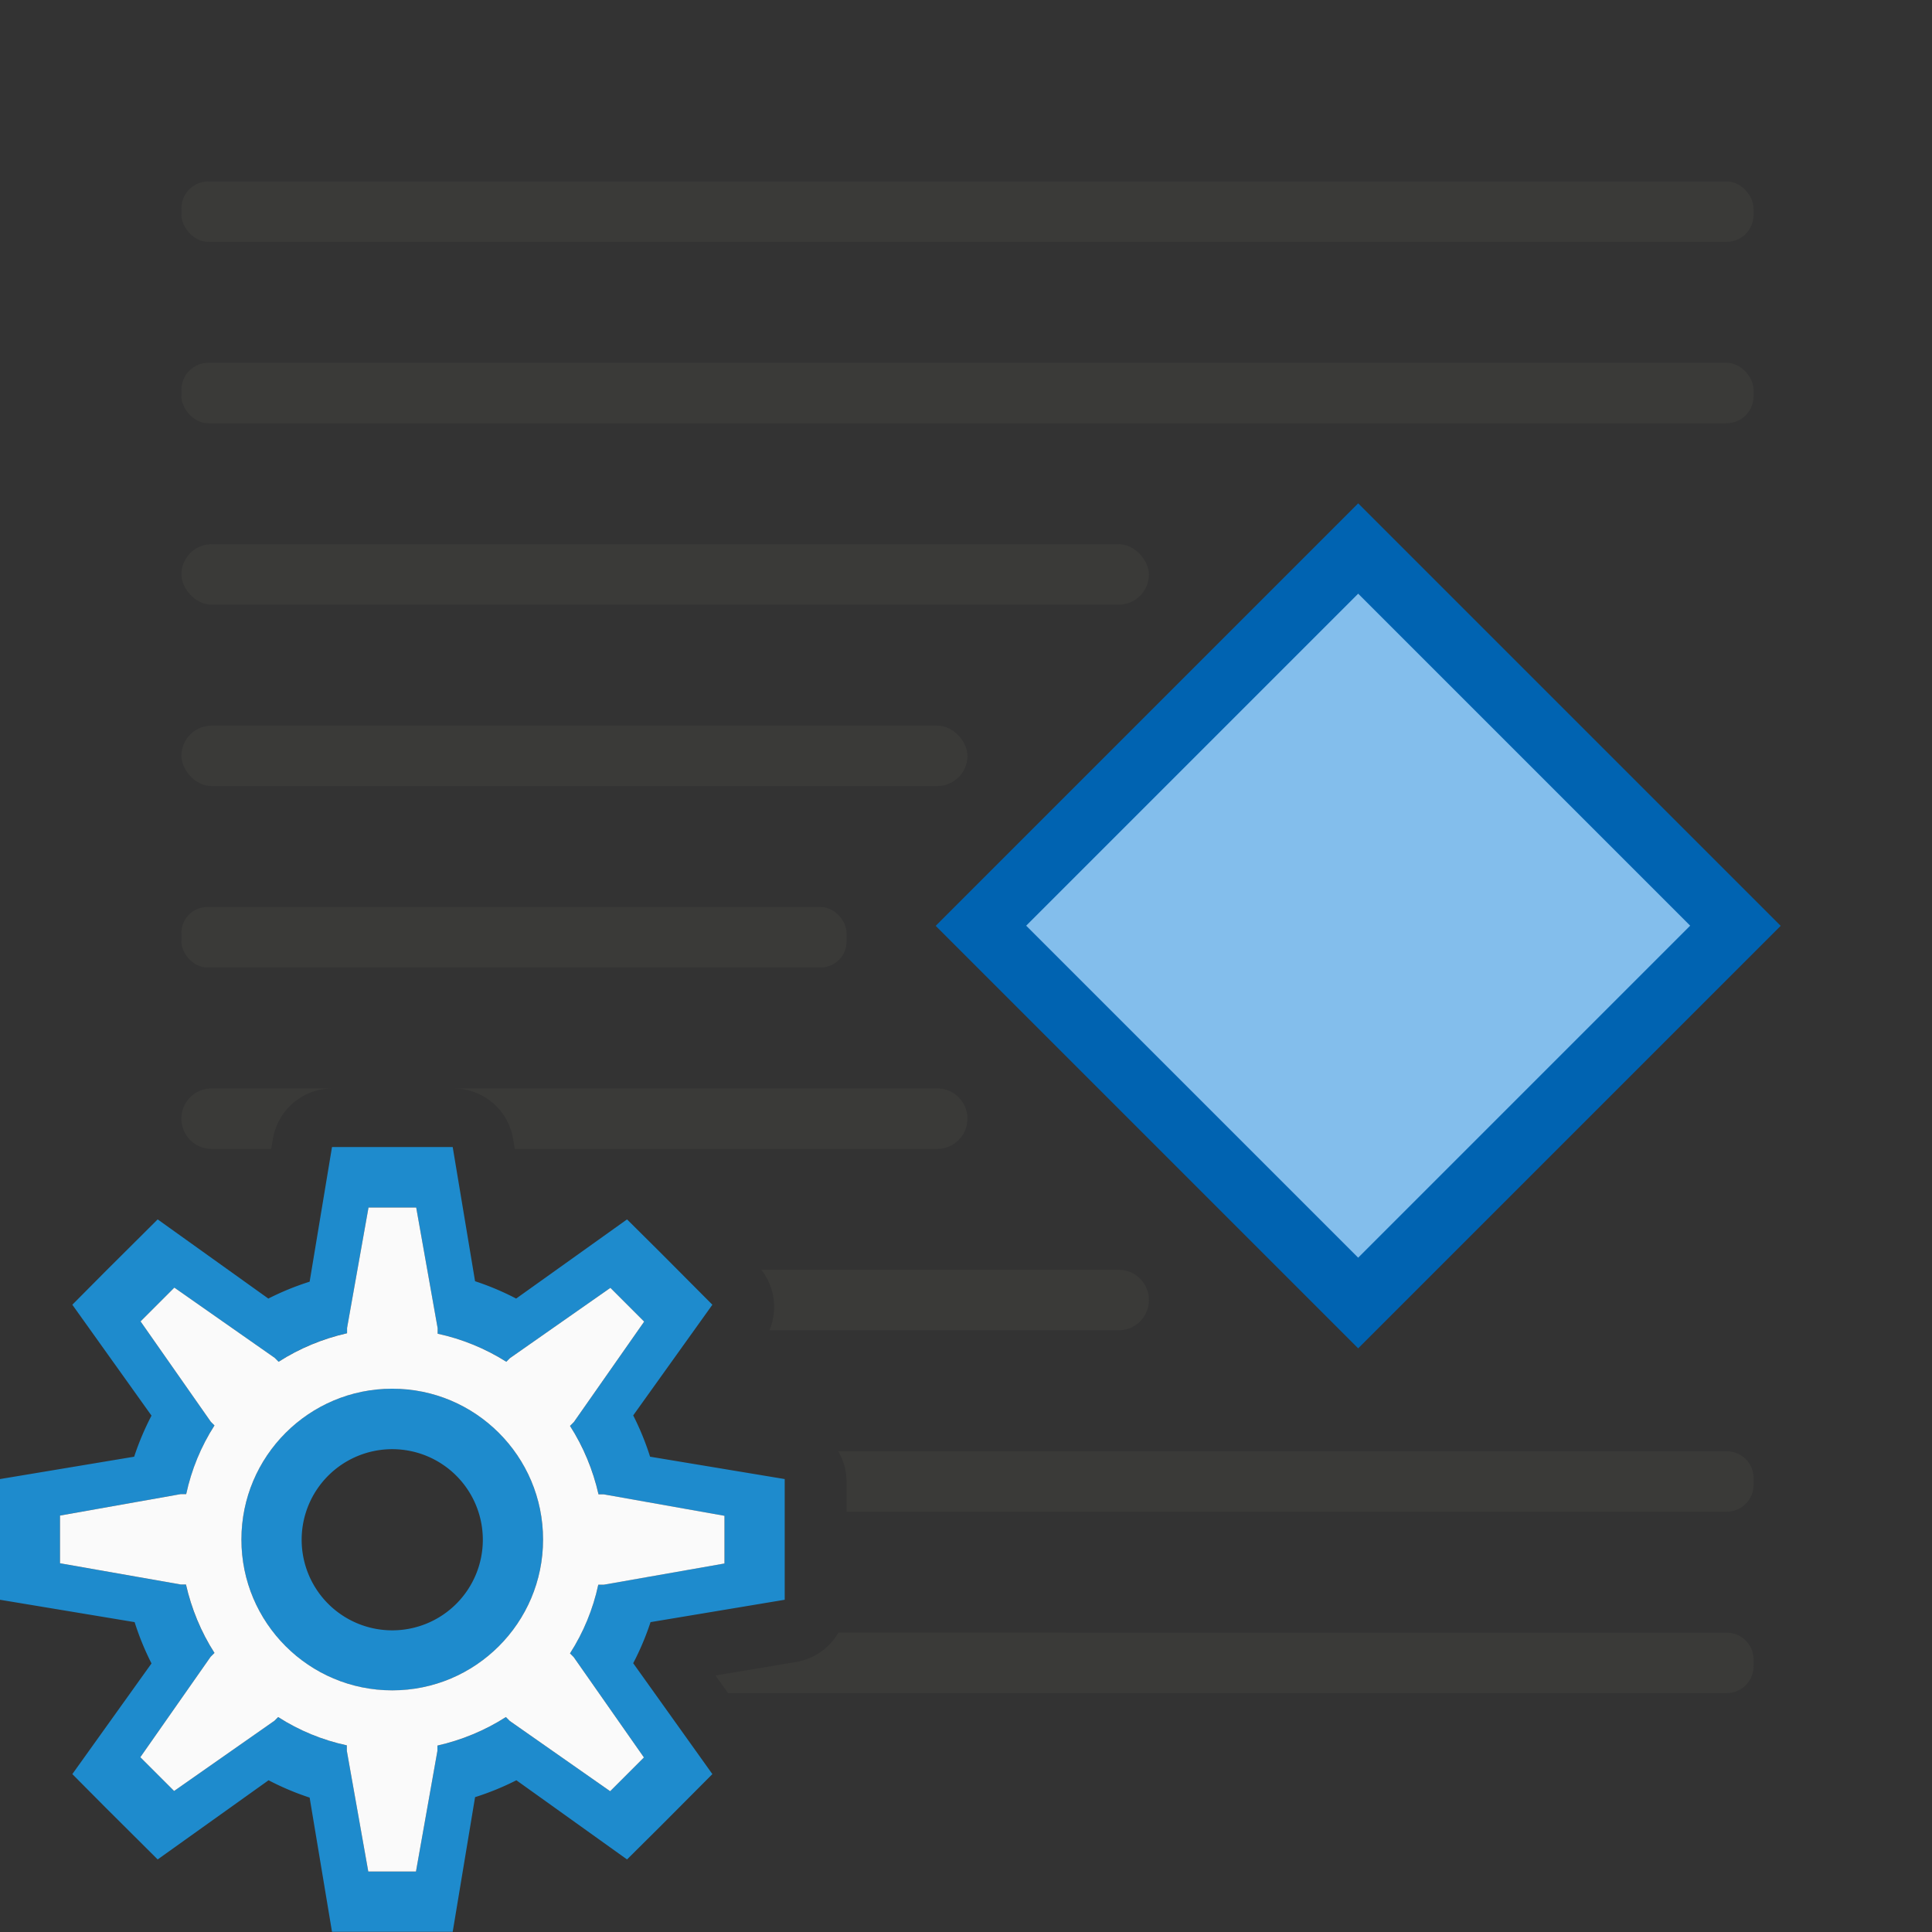<svg height="32" viewBox="0 0 8.467 8.467" width="32" xmlns="http://www.w3.org/2000/svg"><rect x="0" y="0" width="8.467" height="8.467" fill="#333333" stroke="none"/><g transform="translate(0 -288.533)"><g fill="#3a3a38" transform="matrix(.265 0 0 .265 0 288.533)"><rect height="1" ry=".446" width="26" x="3" y="3"/><rect height="1" ry=".446" width="26" x="3" y="6"/><path d="m13.863 24a1 1 0 0 1 .137.5v.5h14.555c.247 0 .445-.198.445-.445v-.109c0-.247-.198-.445-.445-.445z"/><path d="m13.865 27a1 1 0 0 1 -.701.486l-1.332.223.209.291h16.514c.247 0 .445-.198.445-.445v-.109c0-.247-.198-.445-.445-.445z"/><rect height="1" ry=".5" width="16" x="3" y="9"/><rect height="1" ry=".5" width="13" x="3" y="12"/><rect height="1" ry=".428" width="11" x="3" y="15"/><path d="m3.5 18c-.277 0-.5.223-.5.5s.223.5.5.5h.986l.027-.164a1 1 0 0 1 .986-.836zm4.006 0a1 1 0 0 1 .98.836l.027.164h6.986c.277 0 .5-.223.5-.5s-.223-.5-.5-.5z"/><path d="m12.592 21a1 1 0 0 1 .133 1h5.775c.277 0 .5-.223.5-.5s-.223-.5-.5-.5z"/></g><g stroke-width=".265"><path d="m1.455 293.56-.098.59a1.191 1.191 0 0 0 -.181.074l-.485-.347-.228.227-.146.147.347.486a1.191 1.191 0 0 0 -.076.18l-.588.098v.322.207l.59.098a1.191 1.191 0 0 0 .074.181l-.347.485.146.147.228.227.486-.347a1.191 1.191 0 0 0 .18.076l.098.588h.322.207l.098-.59a1.191 1.191 0 0 0 .181-.074l.485.347.147-.146.227-.228-.347-.486a1.191 1.191 0 0 0 .076-.18l.588-.098v-.207-.322l-.59-.098a1.191 1.191 0 0 0 -.074-.181l.347-.485-.227-.228-.147-.146-.486.347a1.191 1.191 0 0 0 -.18-.076l-.098-.588h-.207zm.16.265h.209l.094.529v.024a.926.926 0 0 1 .301.123l.016-.016.44-.308.148.148-.308.44-.017.017a.926.926 0 0 1 .125.3h.023l.529.094v.209l-.529.093h-.024a.926.926 0 0 1 -.124.301l.016.016.308.44-.148.148-.44-.308-.017-.017a.926.926 0 0 1 -.3.125v.023l-.094.529h-.209l-.094-.529v-.024a.926.926 0 0 1 -.301-.124l-.016.016-.44.308-.148-.148.308-.44.017-.017a.926.926 0 0 1 -.125-.3h-.023l-.529-.093v-.209l.529-.094h.024a.926.926 0 0 1 .124-.301l-.016-.016-.308-.44.148-.148.44.308.017.017a.926.926 0 0 1 .3-.125v-.023zm.104.794a.661.661 0 0 0 -.661.661.661.661 0 0 0 .661.661.661.661 0 0 0 .661-.661.661.661 0 0 0 -.661-.661zm0 .265a.397.397 0 0 1 .397.397.397.397 0 0 1 -.397.397.397.397 0 0 1 -.397-.397.397.397 0 0 1 .397-.397z" fill="#1e8bcd"/><path d="m1.615 293.825h.209l.094.529v.024c.107.023.209.065.301.123l.016-.016.44-.308.148.148-.308.44-.017.017c.059.092.101.194.125.3h.023l.529.094v.209l-.529.093h-.024c-.023.107-.065.209-.124.301l.016.016.308.44-.148.148-.44-.308-.017-.017c-.092.059-.194.101-.3.125v.023l-.094.529h-.209l-.094-.529v-.024c-.107-.023-.209-.065-.301-.124l-.016.016-.44.308-.148-.148.308-.44.017-.017c-.059-.092-.101-.194-.125-.3h-.023l-.529-.093v-.209l.529-.094h.024c.023-.107.065-.209.124-.301l-.016-.016-.308-.44.148-.148.44.308.017.017c.092-.059.194-.101.3-.125v-.023zm.104.794c-.365 0-.661.296-.661.661 0 .365.296.661.661.661.365 0 .661-.296.661-.661 0-.365-.296-.661-.661-.661z" fill="#fafafa"/></g><g transform="matrix(.707 .707 -.707 .707 0 0)"><path d="m209.824 201.405h2.619v2.619h-2.619z" fill="#0063b1" stroke-width=".201"/><path d="m210.104 201.685h2.058v2.058h-2.058z" fill="#83beec" stroke-width=".158"/></g></g></svg>